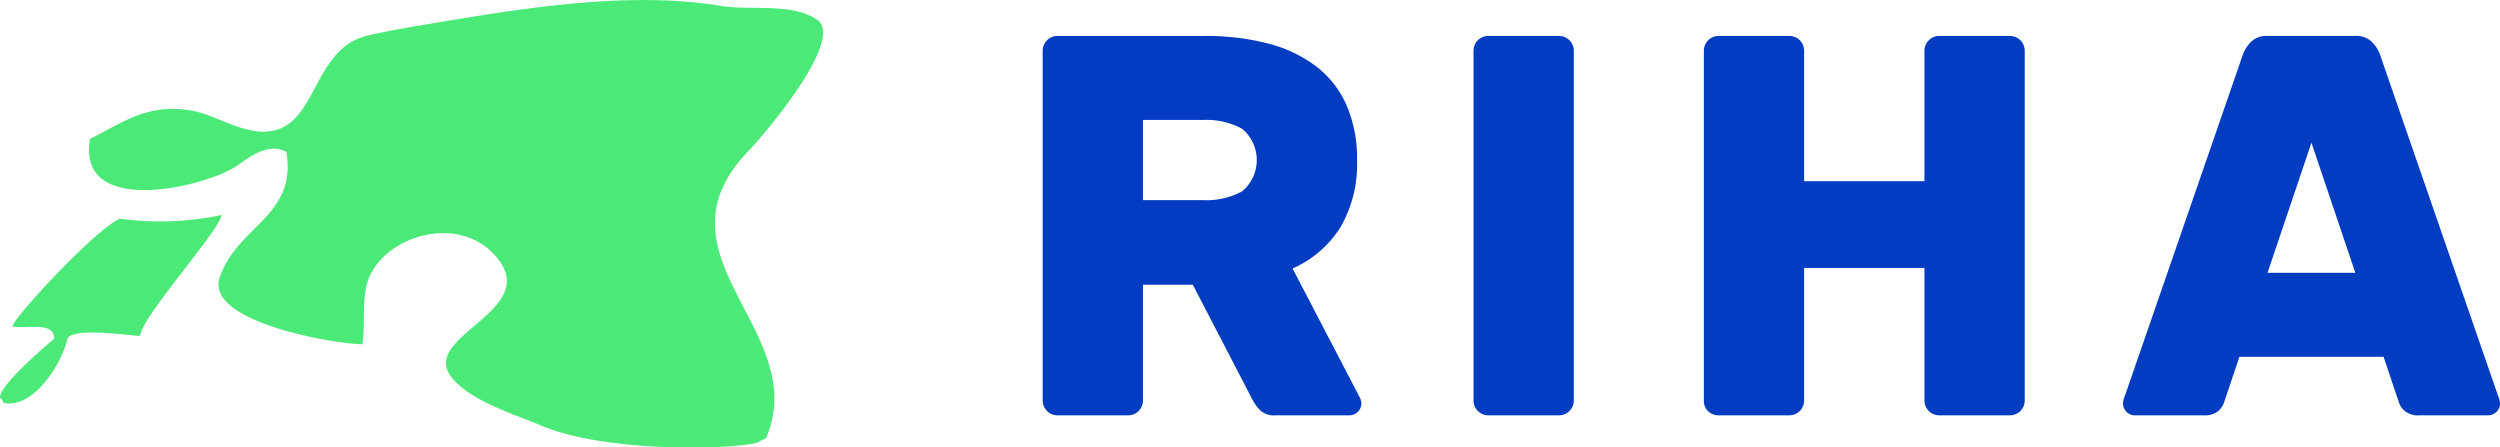 <svg id="Logo" xmlns="http://www.w3.org/2000/svg" width="198.344" height="35.5" viewBox="0 0 198.344 35.5">
<defs>
    <style>
      .cls-1 {
        fill: #4bea78;
      }

      .cls-1, .cls-2 {
        fill-rule: evenodd;
      }

      .cls-2 {
        fill: #023cc1;
      }
    </style>
  </defs>
  <path id="Symbol" class="cls-1" d="M304.842,94.073c2.245,1.6-4.436,9.351-5.386,10.324-8.187,8.391,4.984,14.331,1.322,22.859-0.19.109-.4,0.185-0.587,0.3-0.656.5-11.692,1.089-17.339-1.328-1.857-.8-5.585-1.9-7.053-3.834-2.53-3.327,7.568-5.283,3.38-9.734-3.179-3.378-9.37-1.171-10.139,2.655-0.288,1.435-.057,3.074-0.294,4.5-2.39-.042-12.513-1.805-11.314-5.309,1.413-4.128,6.141-4.831,5.29-9.955-1.412-.74-2.8.308-3.82,1.033-2.5,1.775-12.878,4.236-11.755-2.065,2.618-1.3,4.636-2.907,8.228-2.212,1.884,0.364,4.174,2.048,6.369,1.548,3.426-.781,3.181-6.5,7.37-7.521,1.448-.354,3.607-0.714,5.069-0.959,7.025-1.175,15.66-2.641,23.069-1.4,2.222,0.372,5.649-.276,7.59,1.106M249.5,109.853c-2.036.907-8.653,8.112-8.506,8.554,1.211,0.2,3.3-.426,3.3.967-1.51,1.278-4.375,3.836-4.294,4.7,0.366,0.254.115,0.388,0.489,0.426,2.367,0.238,4.477-3.338,4.85-5.08,0.232-1.079,5.768-.174,5.779-0.279,0.176-1.6,6.247-8.269,6.465-9.586a23.445,23.445,0,0,1-8.081.295" transform="translate(-240 -92.5)"/>
  <path id="RIHA" class="cls-2" d="M323.886,95.351a1.175,1.175,0,0,0-1.161,1.161V124.29a1.175,1.175,0,0,0,1.161,1.161h5.633a1.175,1.175,0,0,0,1.161-1.161v-9.2h3.956l4.773,9.2a3.865,3.865,0,0,0,.58.774,1.632,1.632,0,0,0,1.226.387h5.848a0.954,0.954,0,0,0,.946-0.946,1.071,1.071,0,0,0-.129-0.473L342.548,113.8a8.5,8.5,0,0,0,3.784-3.246,9.925,9.925,0,0,0,1.333-5.354,10.585,10.585,0,0,0-.839-4.364,7.857,7.857,0,0,0-2.408-3.075,10.8,10.8,0,0,0-3.805-1.806,19.564,19.564,0,0,0-5.074-.6H323.886Zm6.794,6.665h4.859a5.877,5.877,0,0,1,2.988.688,3.22,3.22,0,0,1,0,4.988,5.867,5.867,0,0,1-2.988.688H330.68v-6.364ZM363.7,125.451a1.175,1.175,0,0,0,1.161-1.161V96.512a1.175,1.175,0,0,0-1.161-1.161h-5.633a1.175,1.175,0,0,0-1.161,1.161V124.29a1.175,1.175,0,0,0,1.161,1.161H363.7Zm30.142-30.1a1.175,1.175,0,0,0-1.161,1.161v10.363h-9.546V96.512a1.175,1.175,0,0,0-1.161-1.161h-5.633a1.175,1.175,0,0,0-1.161,1.161V124.29a1.1,1.1,0,0,0,.344.839,1.154,1.154,0,0,0,.817.322h5.633a1.175,1.175,0,0,0,1.161-1.161V113.755h9.546V124.29a1.175,1.175,0,0,0,1.161,1.161h5.633a1.175,1.175,0,0,0,1.161-1.161V96.512a1.175,1.175,0,0,0-1.161-1.161h-5.633Zm26.058,0a1.727,1.727,0,0,0-1.311.473,2.766,2.766,0,0,0-.624.946L408.6,123.86a1.95,1.95,0,0,0-.172.645,0.954,0.954,0,0,0,.946.946h5.418a1.694,1.694,0,0,0,1.226-.365,1.594,1.594,0,0,0,.451-0.71l1.2-3.569h11.438l1.2,3.569a1.58,1.58,0,0,0,.452.71,1.688,1.688,0,0,0,1.225.365h5.418a0.953,0.953,0,0,0,.946-0.946,1.975,1.975,0,0,0-.172-0.645l-9.374-27.09a2.777,2.777,0,0,0-.623-0.946,1.731,1.731,0,0,0-1.312-.473H419.9Zm3.483,8.471,3.483,10.32H419.9Z" transform="translate(-240 -92.5)"/>
</svg>
